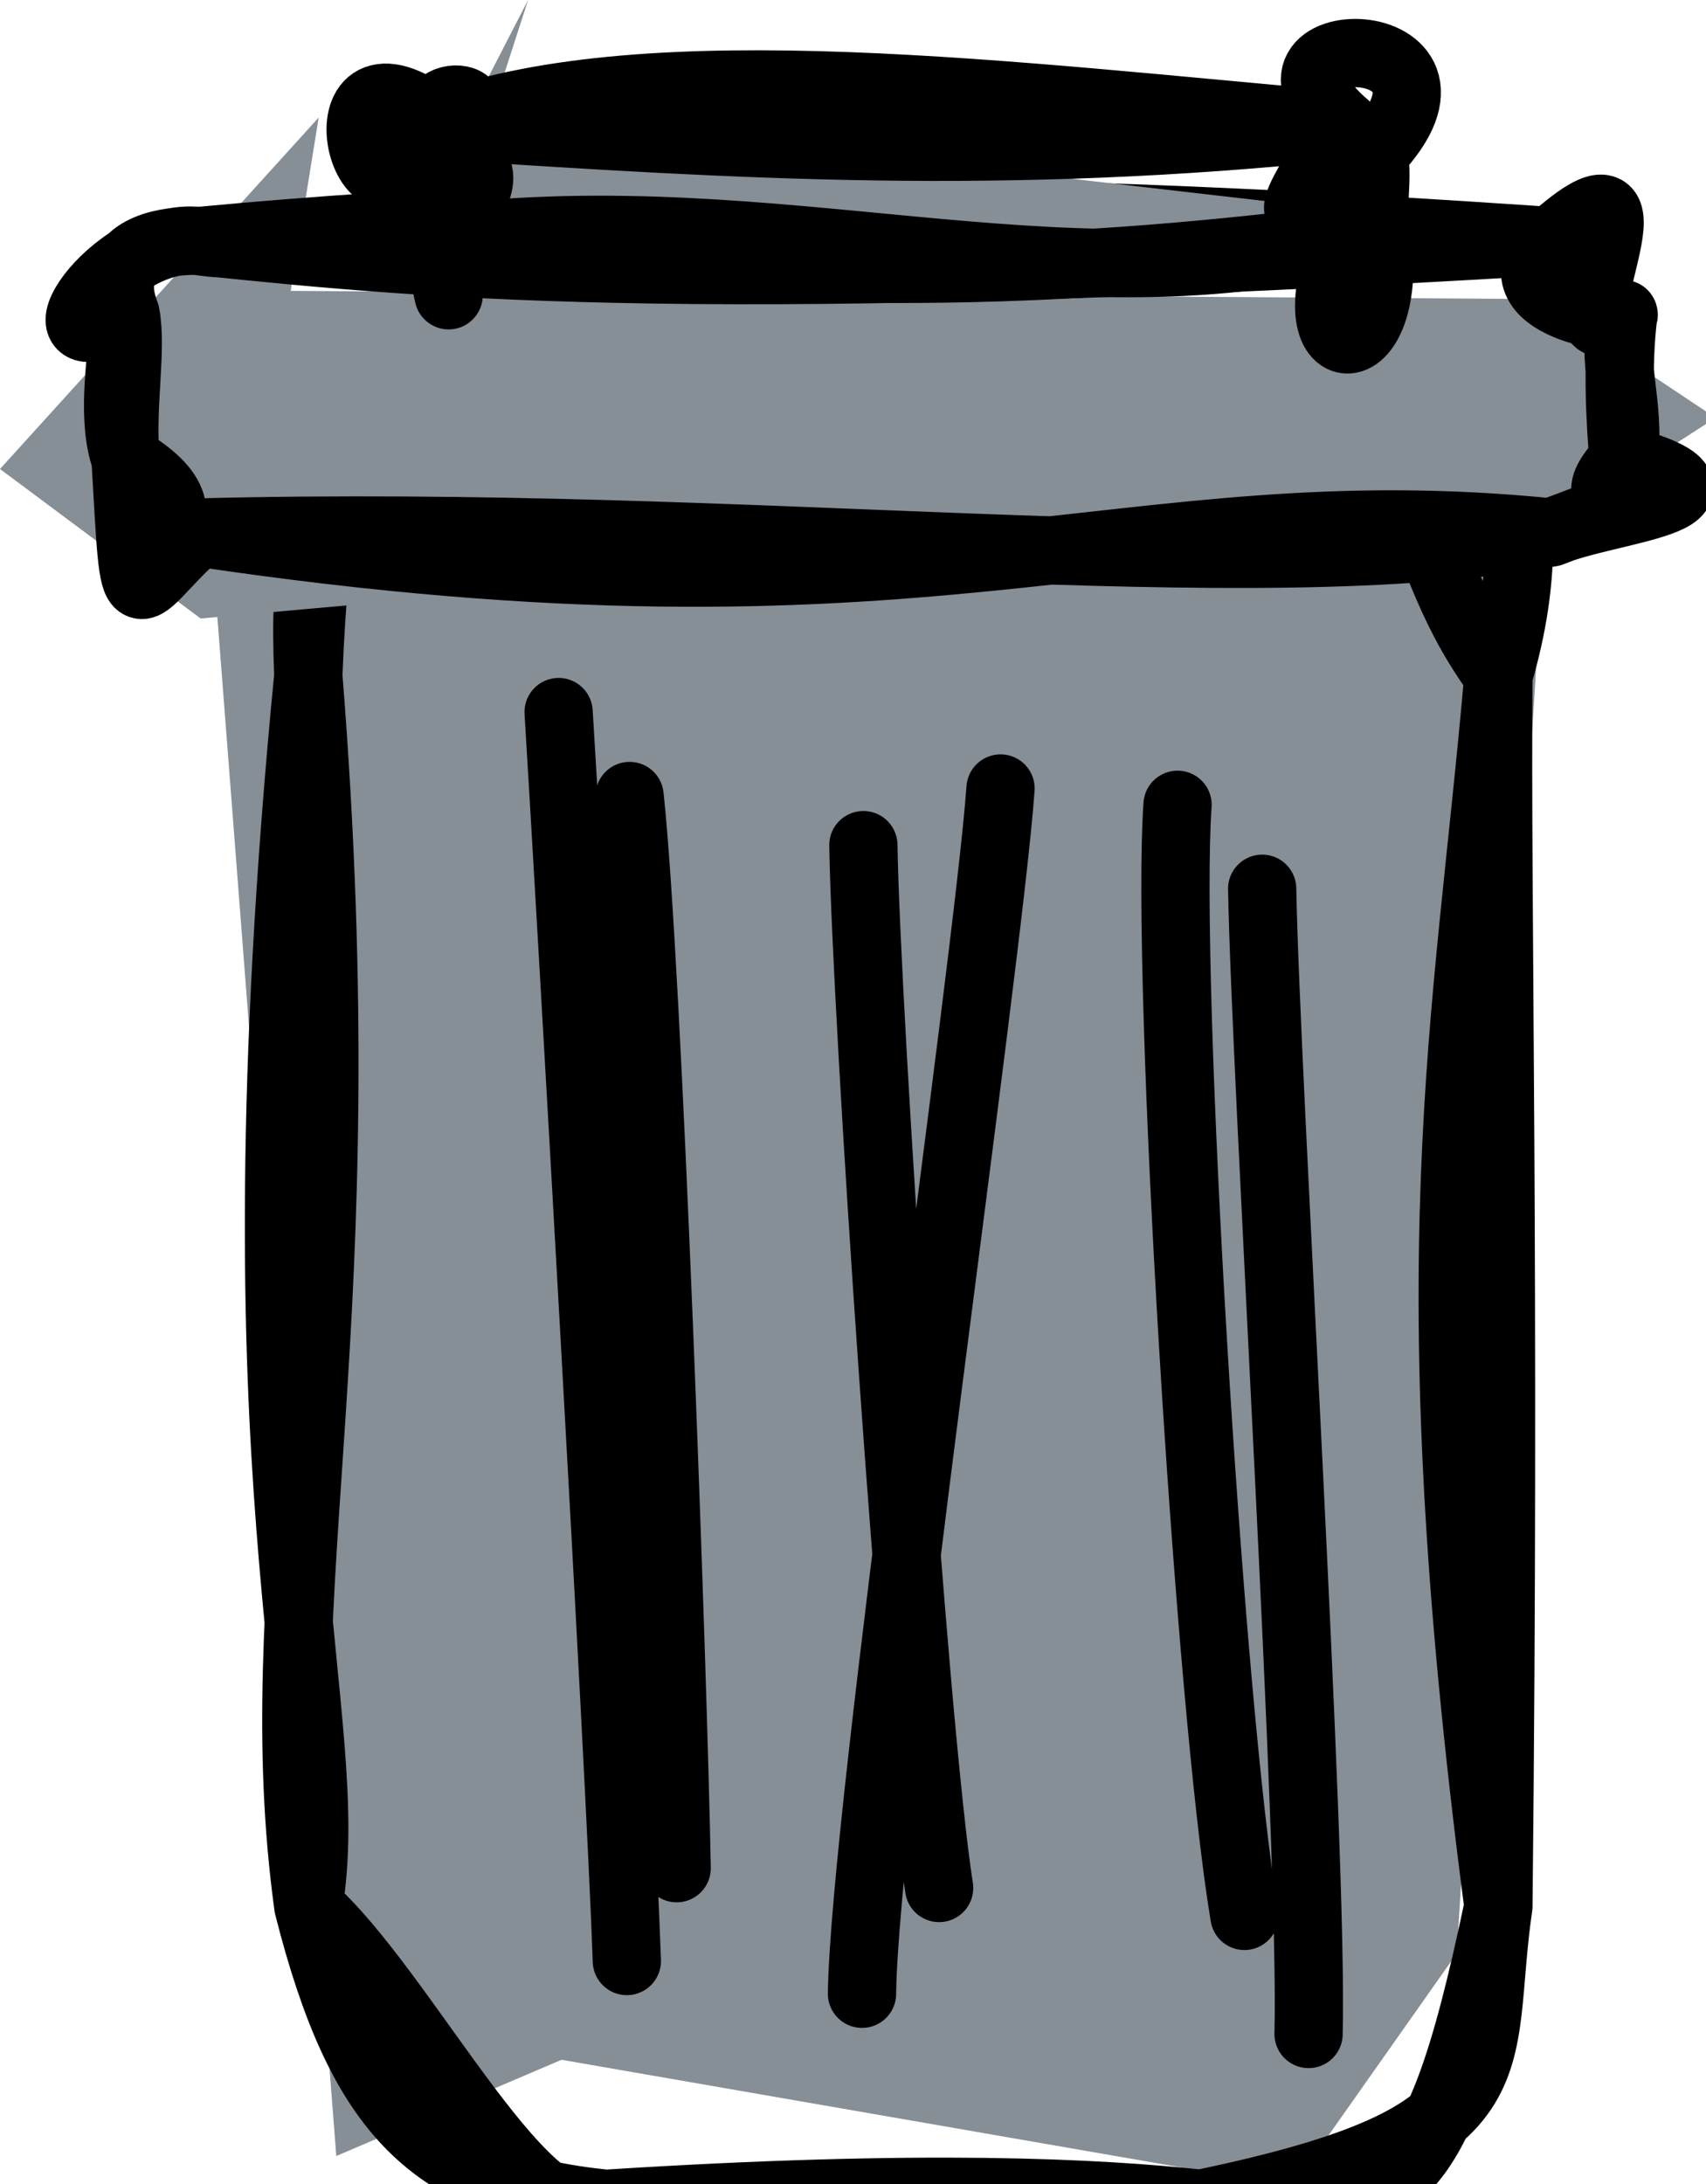 <svg width="25" height="32" viewBox="0 0 25 32" xmlns="http://www.w3.org/2000/svg" version="1.1">
    <g stroke-linecap="round">
        <path fill="#868e96" stroke-width="0"
            d="m10.208,6.9l10.03,-1.29l2.3,3.73l-1.19,19.28l-2.41,3.42l-10.71,-1.86l-3.3,1.41l-1.94,-25.1l4.03,-0.67" />
        <path fill="none" stroke="#000000"
            d="m8.878,5.54m0,0c2.58,0.15 4.94,-0.32 8.72,0m-8.72,0c3.15,0.19 6.39,-0.36 8.72,0m0,0c4.48,-1.41 5.19,1.55 4.36,4.36m-4.36,-4.36c3.76,0.67 2.78,2.21 4.36,4.36m0,0c-0.45,5.18 -1.25,8.47 0,18.03m0,-18.03c-0.03,3.44 0.1,8.67 0,18.03m0,0c-0.98,4.66 -1.57,4.44 -4.36,4.36m4.36,-4.36c-0.35,2.37 0.41,3.37 -4.36,4.36m0,0c-1.5,-0.16 -4.02,-0.3 -8.72,0m8.72,0c-3.45,-0.32 -6.7,0.32 -8.72,0m0,0c-2.55,-0.26 -3.59,-1.32 -4.36,-4.36m4.36,4.36c-1.06,0.8 -2.94,-3.13 -4.36,-4.36m0,0c0.47,-2.8 -1.17,-6.01 0,-18.03m0,18.03c-0.65,-4.74 0.77,-8.38 0,-18.03m0,0c-0.14,-3.44 0.69,-2.63 4.36,-4.36m-4.36,4.36c0.18,-4.46 0.88,-5.36 4.36,-4.36" />
    </g>
    <g stroke-linecap="round">
        <path fill="#868e96" stroke-width="0"
            d="m4.26,4.262l18.27,0.12l2.61,1.74l-1.72,1.11l-20.48,1.83l-2.94,-2.19l4.67,-5.15" />
        <path fill="none" stroke="#000000"
            d="m2.91,3.532m0,0c3.63,0.38 7.62,0.73 19.82,0m-19.82,0c7.03,-0.66 13.21,-0.45 19.82,0m0,0c1.95,-1.74 -0.22,1.93 1.06,1.07m-1.06,-1.07c-0.92,0.95 1.17,1.21 1.06,1.07m0,0c-0.21,0.64 0.12,1.36 0,2.13m0,-2.13c-0.1,0.76 -0.04,1.63 0,2.13m0,0c-1.05,1.13 1.54,0.08 -1.06,1.07m1.06,-1.07c2.03,0.58 -0.26,0.72 -1.06,1.07m0,0c-6.33,-0.64 -9.08,1.6 -19.82,0m19.82,0c-4.52,0.8 -11.6,-0.21 -19.82,0m0,0c-1.86,0.45 0.75,0 -1.07,-1.07m1.07,1.07c-1.01,0.89 -0.92,1.5 -1.07,-1.07m0,0c-0.2,-0.57 -0.08,-1.36 0,-2.13m0,2.13c-0.07,-0.8 0.1,-1.61 0,-2.13m0,0c-1.5,0.84 -0.2,-1.21 1.07,-1.07m-1.07,1.07c-0.61,-1.59 2.35,-0.89 1.07,-1.07" />
    </g>
    <g stroke-linecap="round">
        <path fill="#868e96" stroke-width="0" d="m7.209,1.64l13.36,1.54l-1.05,0.6l-13.6,-0.25l1.82,-3.53" />
        <path fill="none" stroke="#000000"
            d="m6.479,1.84m0,0c3.08,-1.11 8.32,-0.43 13.24,0m-13.24,0c4.32,0.28 8.2,0.53 13.24,0m0,0c-1.22,1.8 -0.68,1.38 0.41,0.41m-0.41,-0.41c-1.73,-1.47 2.22,-1.49 0.41,0.41m0,0c0.03,0.23 0.03,0.49 0,0.83m0,-0.83c0.04,0.2 0.03,0.42 0,0.83m0,0c-0.98,-0.36 -0.02,-0.63 -0.41,0.42m0.41,-0.42c0.48,2.46 -1.27,2.44 -0.41,0.42m0,0c-4.21,1.04 -8.36,-0.59 -13.24,0m13.24,0c-3.79,0.46 -7.5,0.7 -13.24,0m0,0c1.52,-1.61 -0.66,-1.28 -0.41,-0.42m0.41,0.42c0.24,2.09 0,-0.44 -0.41,-0.42m0,0c0.03,-0.23 -0.06,-0.63 0,-0.83m0,0.83c0.03,-0.33 0.04,-0.64 0,-0.83m0,0c-0.76,1.3 -1.46,-1.91 0.41,-0.41m-0.41,0.41c1.79,-0.91 -0.02,-1.02 0.41,-0.41" />
    </g>
    <g stroke-linecap="round">
        <g>
            <path fill="none" stroke="#000000"
                d="m9.226,11.663c0.27,2.48 0.64,12.91 0.69,15.71m-1.73,-16.94c0.16,2.6 0.91,15.62 1,18.3" />
        </g>
    </g>
    <g stroke-linecap="round">
        <g>
            <path fill="none" stroke="#000000"
                d="m12.652,12.383c0.04,2.48 0.74,12.92 1.11,15.28m0.9,-16.11c-0.19,2.62 -2,15.04 -2.03,17.66" />
        </g>
    </g>
    <g stroke-linecap="round">
        <g>
            <path fill="none" stroke="#000000"
                d="m18.496,13.022c0.05,2.8 0.75,14.09 0.68,16.78m-1.92,-18.01c-0.18,2.5 0.46,13.16 0.98,16.28" />
        </g>
    </g>
</svg>